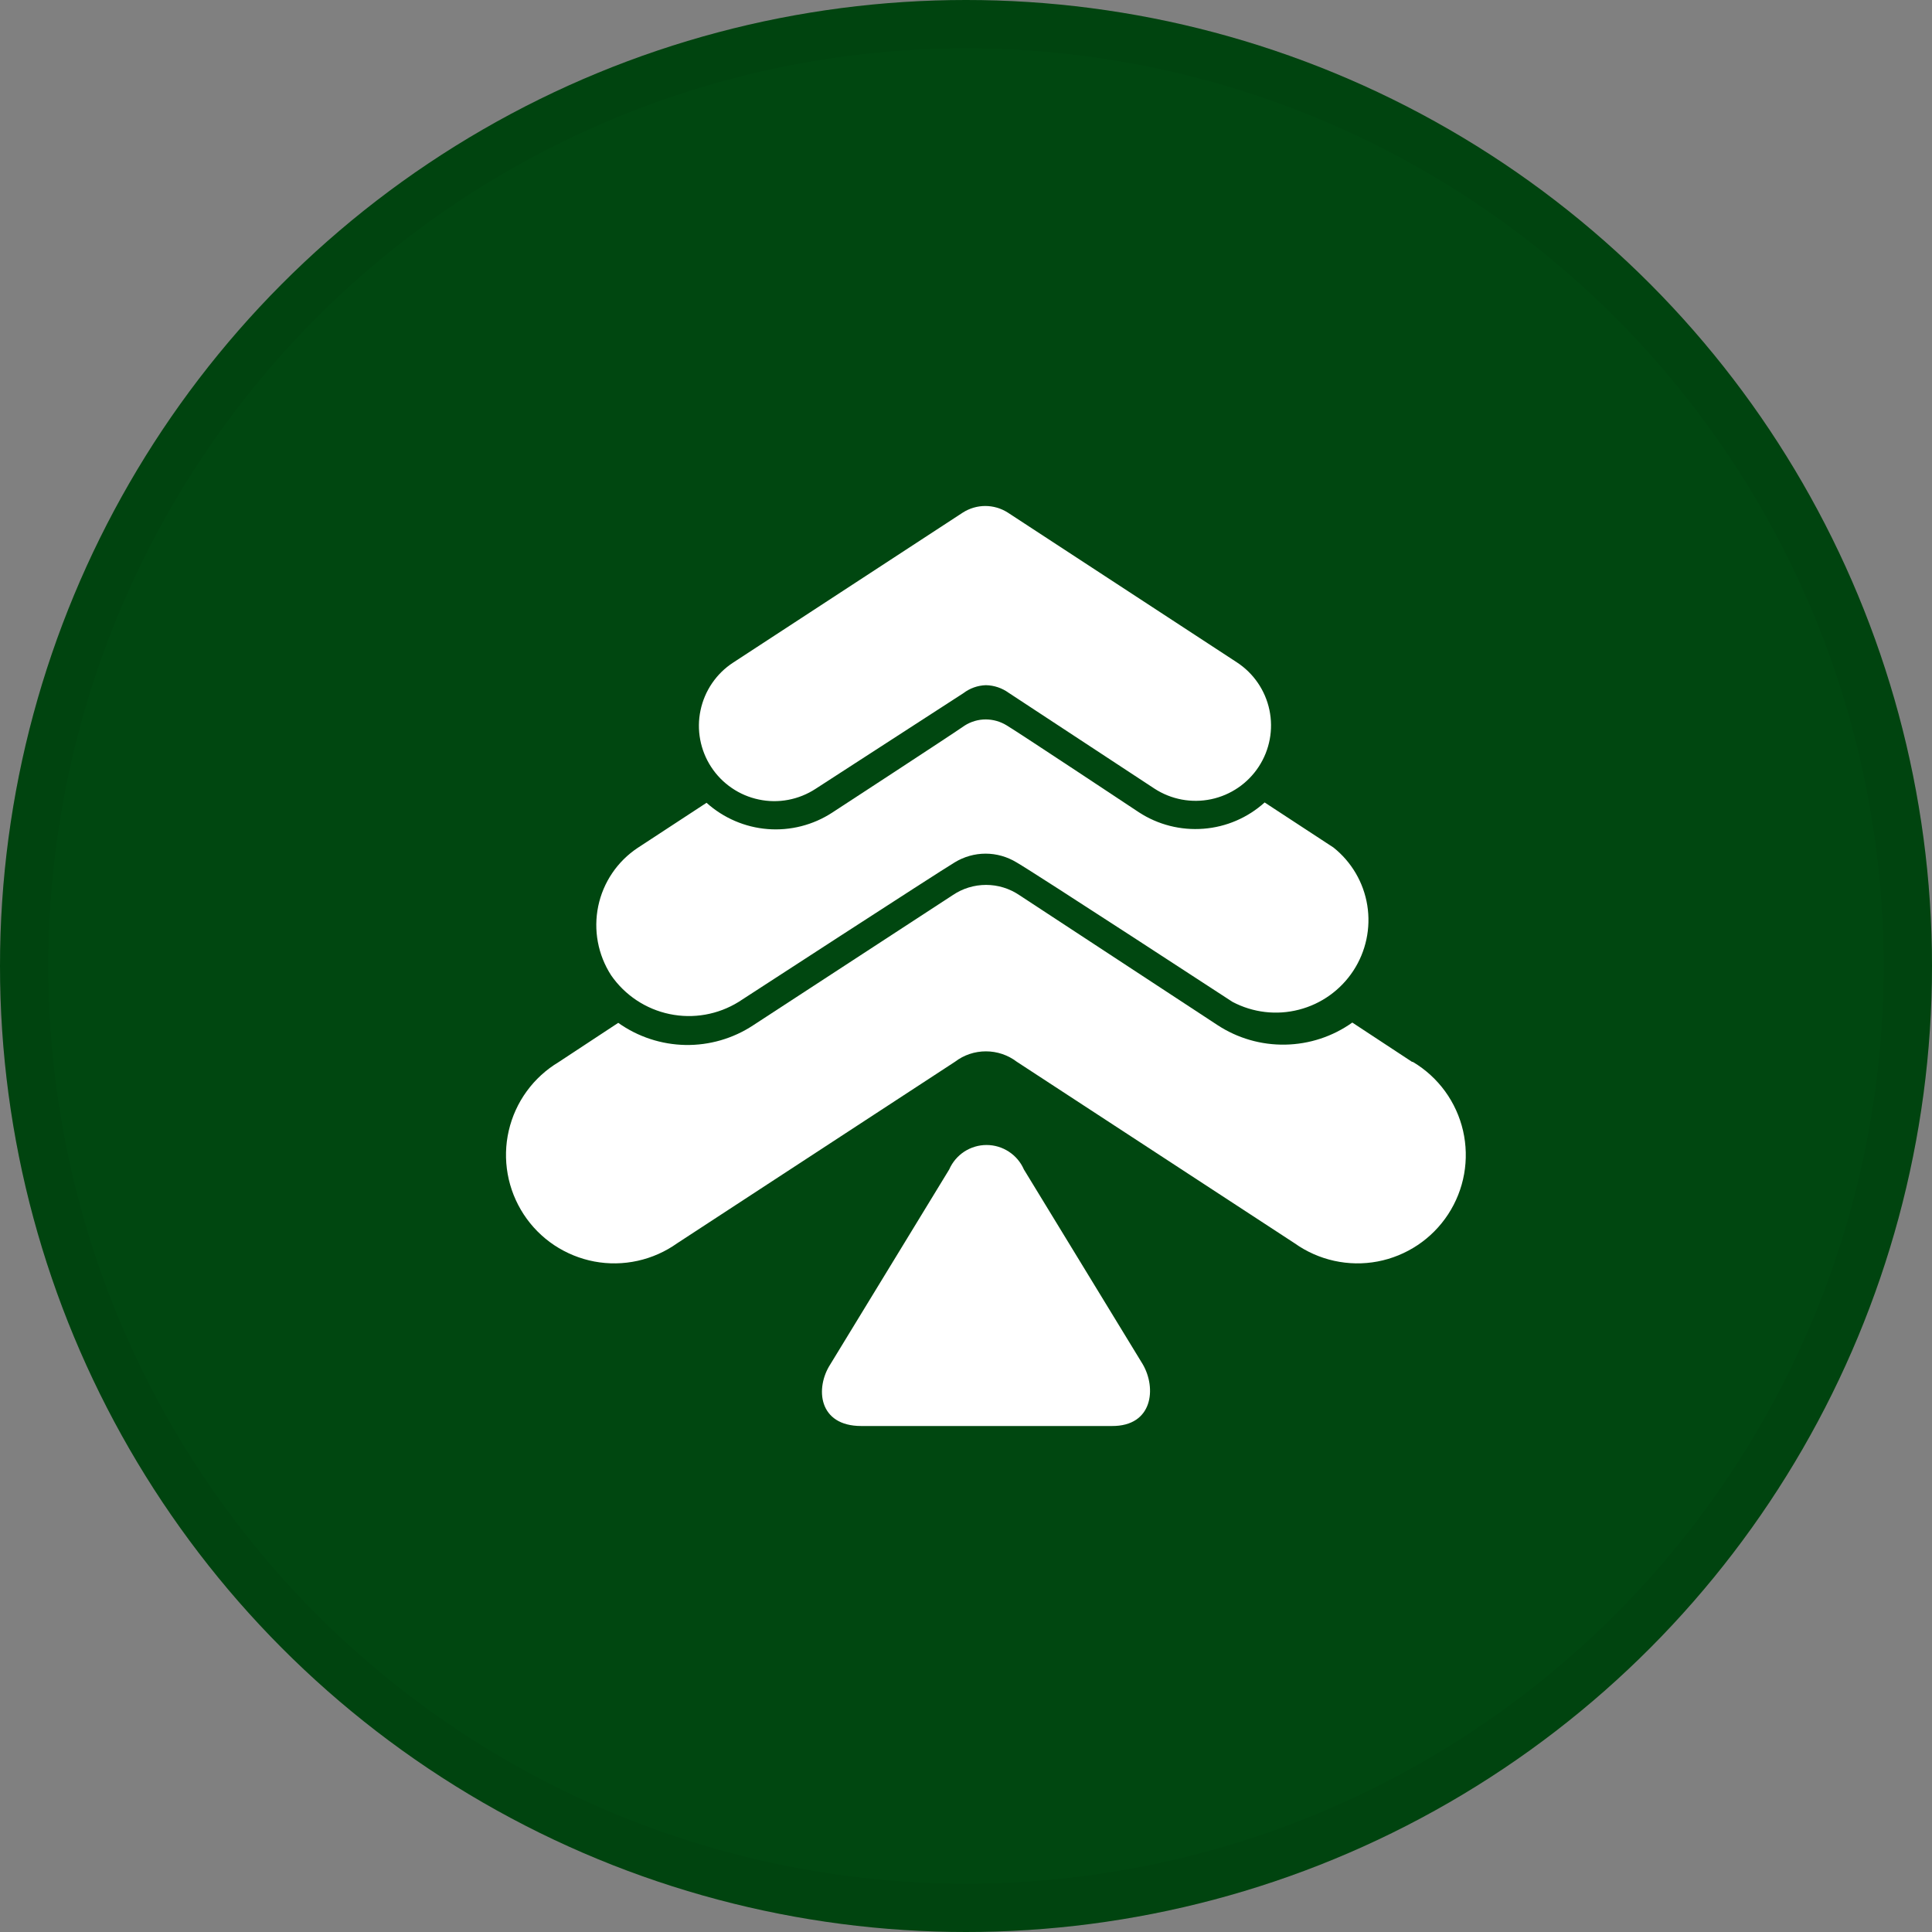 <svg width="40" height="40" viewBox="0 0 40 40" fill="none" xmlns="http://www.w3.org/2000/svg">
<rect x="0" y="0" width="40" height="40" fill="#808080" stroke="none"/>
<circle cx="20" cy="20" r="20" fill="#004710"/>
<circle cx="20" cy="20" r="19.5" stroke="black" stroke-opacity="0.05"/>
<path d="M29.231 21.982L27.998 21.171C27.592 21.46 27.108 21.619 26.609 21.628C26.111 21.637 25.622 21.496 25.205 21.222L21.102 18.531C20.899 18.394 20.66 18.321 20.415 18.321C20.17 18.321 19.931 18.394 19.728 18.531L15.593 21.228C15.177 21.502 14.687 21.644 14.189 21.635C13.69 21.625 13.207 21.466 12.8 21.177L11.567 21.989C11.308 22.144 11.082 22.35 10.905 22.594C10.727 22.838 10.601 23.116 10.533 23.411C10.465 23.705 10.458 24.01 10.511 24.307C10.564 24.605 10.677 24.888 10.842 25.141C11.007 25.394 11.222 25.611 11.473 25.779C11.725 25.946 12.007 26.062 12.304 26.118C12.601 26.174 12.906 26.169 13.201 26.104C13.496 26.039 13.775 25.915 14.021 25.74L19.773 21.982C19.956 21.842 20.181 21.767 20.412 21.767C20.643 21.767 20.867 21.842 21.051 21.982L26.803 25.74C27.049 25.915 27.328 26.039 27.623 26.104C27.918 26.169 28.223 26.174 28.52 26.118C28.817 26.062 29.099 25.946 29.35 25.779C29.602 25.611 29.816 25.394 29.982 25.141C30.147 24.888 30.26 24.605 30.313 24.307C30.366 24.01 30.358 23.705 30.291 23.411C30.223 23.116 30.096 22.838 29.919 22.594C29.741 22.35 29.516 22.144 29.257 21.989L29.231 21.982Z" fill="white"/>
<path d="M19.971 15.023C20.103 14.939 20.256 14.894 20.412 14.895C20.563 14.896 20.711 14.938 20.84 15.017C21.077 15.157 23.582 16.819 23.582 16.819C23.977 17.076 24.447 17.195 24.917 17.158C25.388 17.122 25.833 16.93 26.183 16.614L27.608 17.547C27.982 17.845 28.232 18.271 28.308 18.743C28.384 19.214 28.281 19.698 28.02 20.097C27.758 20.497 27.357 20.785 26.894 20.904C26.431 21.024 25.941 20.966 25.518 20.743C25.518 20.743 21.435 18.078 21.045 17.854C20.852 17.737 20.631 17.674 20.406 17.674C20.18 17.674 19.959 17.737 19.767 17.854C19.434 18.052 15.293 20.743 15.293 20.743C14.866 21.007 14.355 21.098 13.863 20.995C13.372 20.893 12.939 20.606 12.653 20.193C12.379 19.769 12.283 19.255 12.386 18.76C12.489 18.266 12.783 17.833 13.203 17.554L14.628 16.621C14.979 16.936 15.424 17.128 15.894 17.165C16.364 17.202 16.834 17.082 17.229 16.825C17.229 16.825 19.728 15.195 19.971 15.023Z" fill="white"/>
<path d="M20.885 14.345L23.901 16.327C24.248 16.553 24.67 16.632 25.075 16.547C25.48 16.462 25.835 16.219 26.061 15.873C26.288 15.526 26.367 15.104 26.282 14.699C26.197 14.294 25.954 13.939 25.608 13.713L20.866 10.613C20.727 10.524 20.565 10.476 20.399 10.476C20.234 10.476 20.072 10.524 19.933 10.613L15.178 13.719C15.006 13.831 14.858 13.976 14.743 14.145C14.627 14.314 14.546 14.505 14.504 14.705C14.461 14.906 14.459 15.113 14.497 15.314C14.535 15.516 14.612 15.708 14.724 15.879C14.836 16.051 14.981 16.199 15.15 16.314C15.319 16.43 15.509 16.511 15.71 16.553C15.911 16.596 16.118 16.598 16.319 16.56C16.52 16.522 16.712 16.445 16.884 16.333L19.945 14.352C20.08 14.249 20.243 14.191 20.412 14.186C20.582 14.189 20.747 14.245 20.885 14.345Z" fill="white"/>
<path d="M23.659 28.245L21.199 24.213C21.133 24.062 21.025 23.934 20.887 23.844C20.75 23.754 20.59 23.706 20.425 23.706C20.261 23.706 20.101 23.754 19.963 23.844C19.826 23.934 19.718 24.062 19.652 24.213L17.192 28.245C16.872 28.738 16.942 29.524 17.831 29.524H23.02C23.87 29.53 23.947 28.738 23.659 28.245Z" fill="white"/>
</svg>
